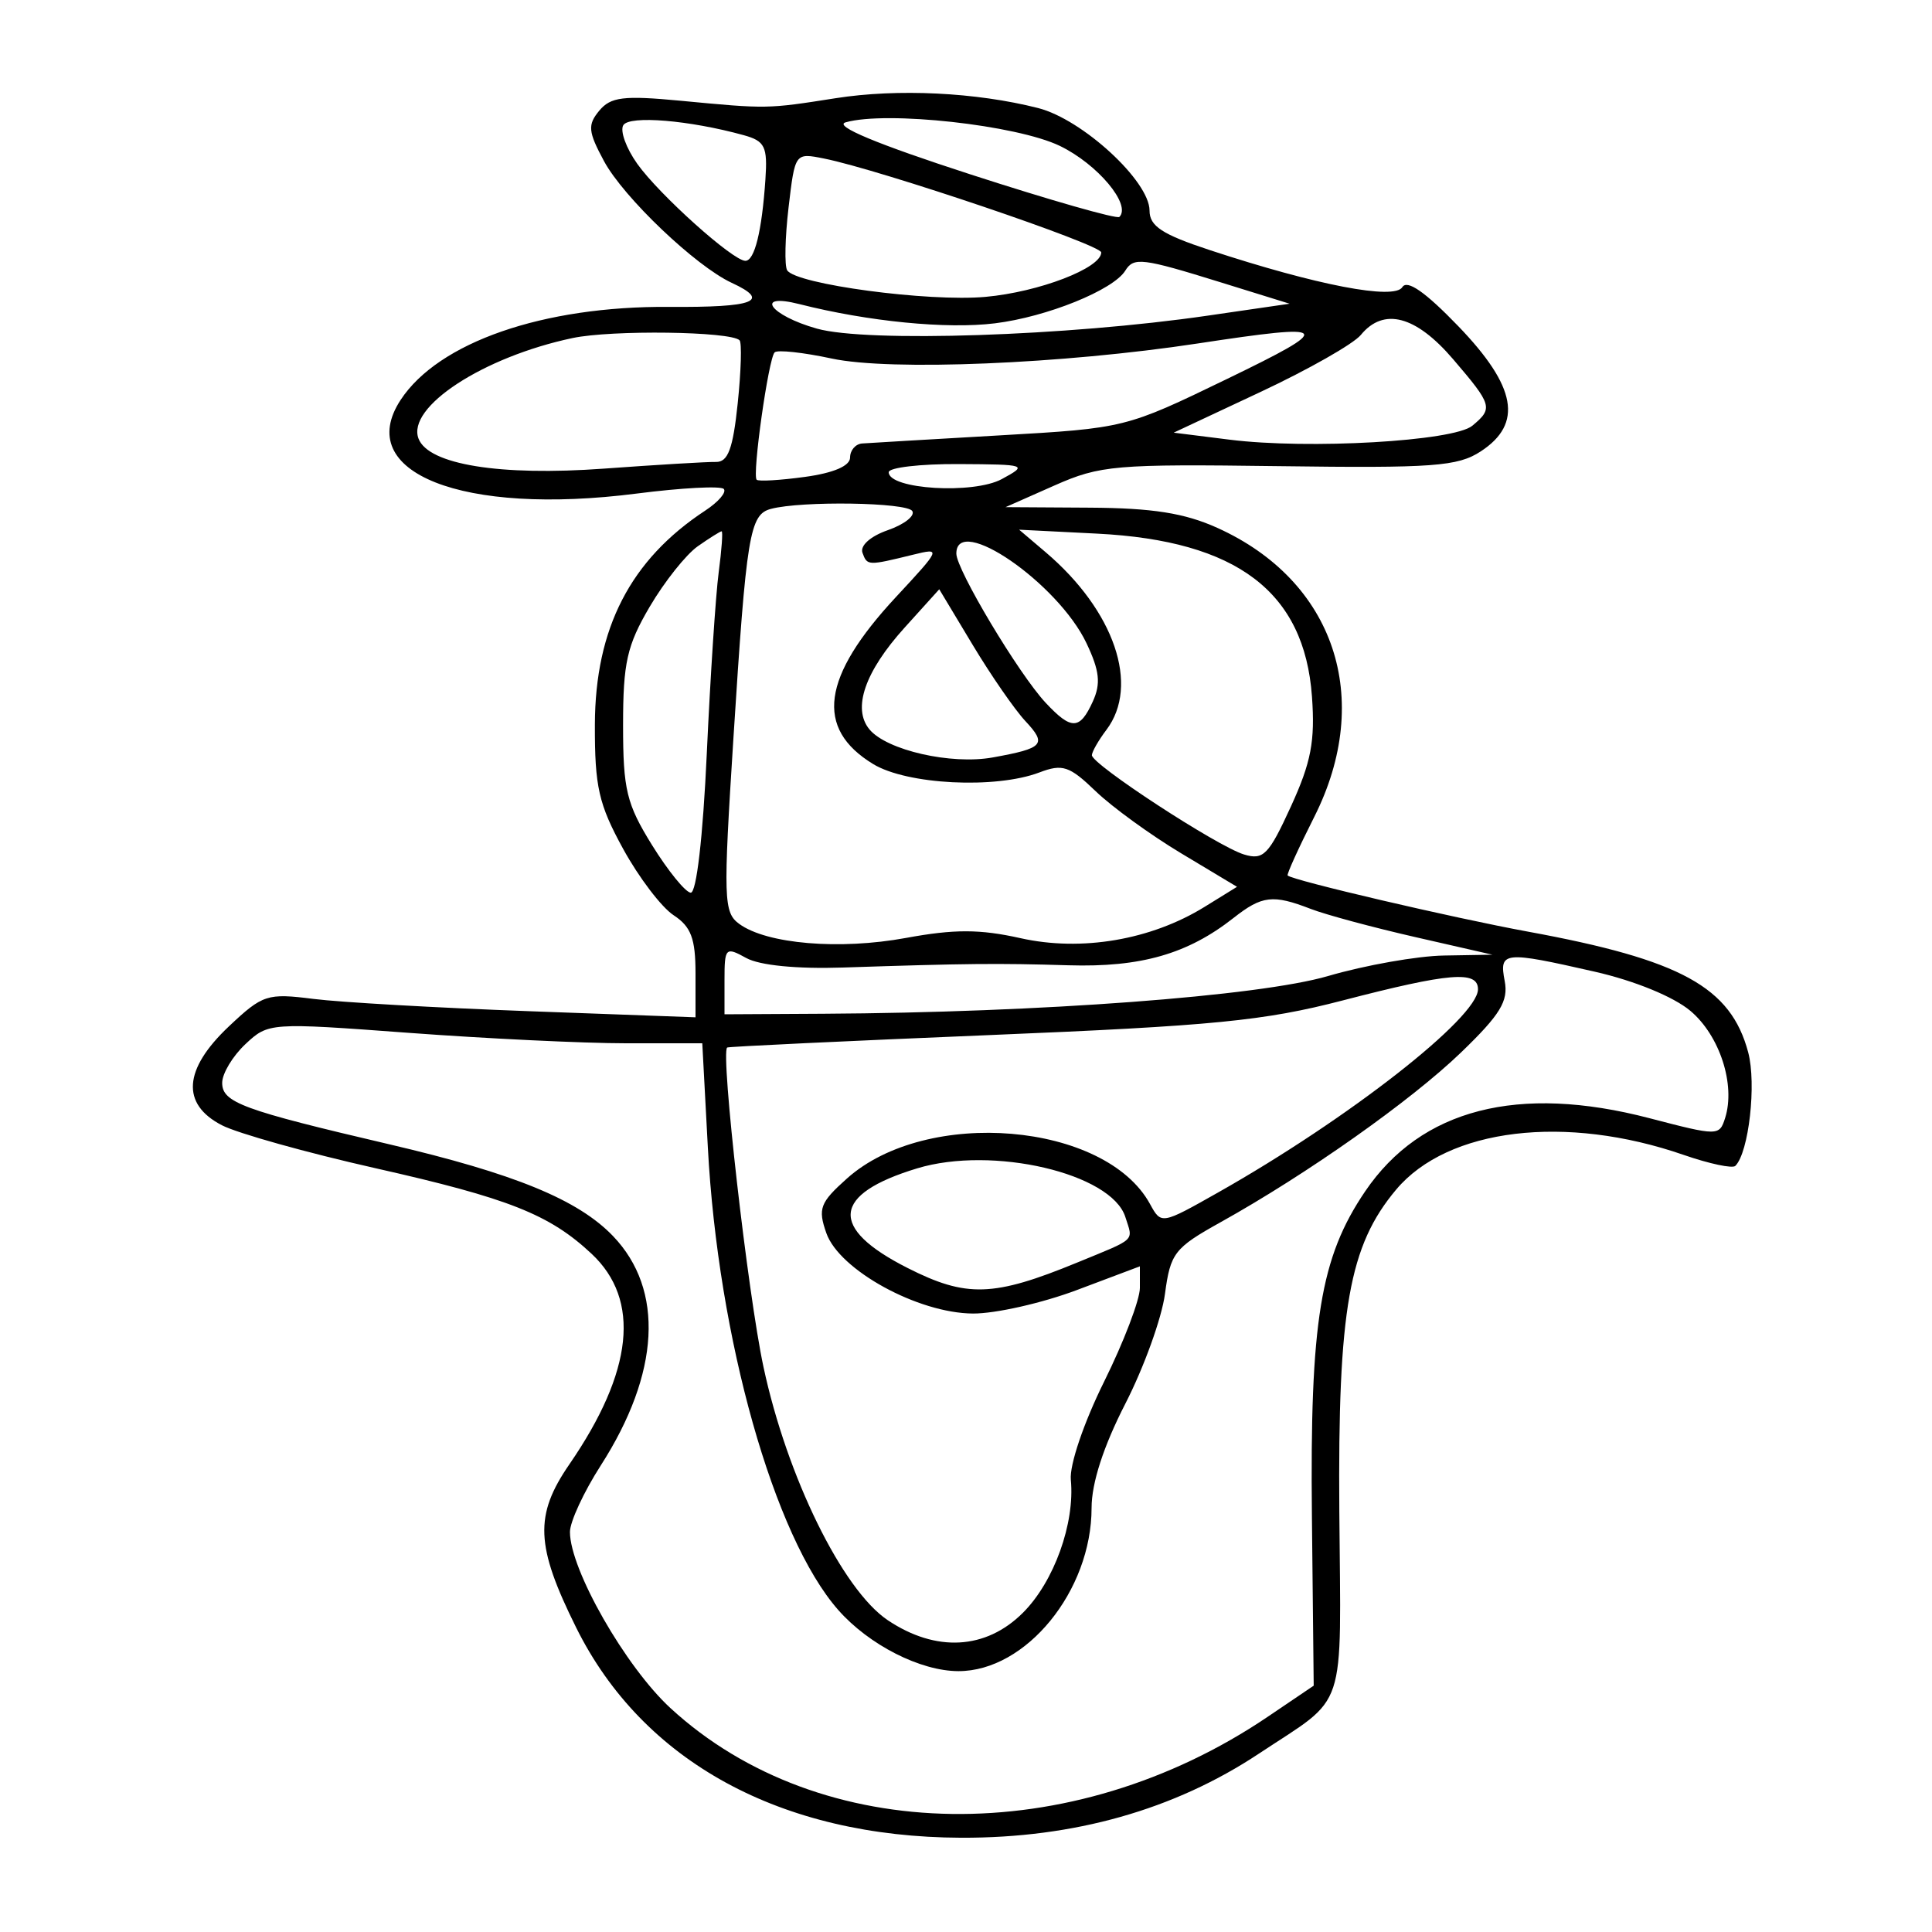 <svg xmlns="http://www.w3.org/2000/svg" width="200" height="200" viewBox="0 0 200 200" version="1.1">
	<path d="M 86.500 10.167 C 79.386 11.285, 79.445 11.284, 70.471 10.431 C 64.548 9.868, 63.220 10.030, 62.035 11.458 C 60.814 12.929, 60.879 13.620, 62.526 16.679 C 64.549 20.435, 72.020 27.554, 75.750 29.280 C 79.838 31.171, 78.107 31.834, 69.250 31.769 C 56.223 31.672, 45.384 35.432, 41.471 41.403 C 36.540 48.929, 47.843 53.408, 65.923 51.092 C 70.556 50.498, 74.606 50.284, 74.923 50.616 C 75.240 50.947, 74.376 51.957, 73.002 52.859 C 65.271 57.937, 61.613 65.030, 61.582 75 C 61.563 81.446, 61.974 83.256, 64.507 87.876 C 66.129 90.833, 68.478 93.922, 69.728 94.741 C 71.539 95.928, 72 97.152, 72 100.771 L 72 105.311 54.750 104.678 C 45.263 104.330, 35.225 103.758, 32.444 103.407 C 27.660 102.802, 27.191 102.954, 23.694 106.252 C 18.987 110.691, 18.731 114.292, 22.966 116.483 C 24.598 117.326, 31.756 119.329, 38.873 120.934 C 52.670 124.045, 56.879 125.712, 61.238 129.789 C 66.341 134.564, 65.562 141.962, 58.943 151.583 C 55.305 156.870, 55.437 160.018, 59.651 168.500 C 66.543 182.373, 80.843 190.175, 99.500 190.242 C 111.167 190.284, 121.555 187.349, 130.328 181.532 C 139.570 175.404, 138.809 177.696, 138.646 156.466 C 138.485 135.546, 139.652 128.944, 144.537 123.138 C 149.879 116.789, 162.083 115.322, 174.304 119.559 C 176.947 120.475, 179.348 120.985, 179.642 120.692 C 181.038 119.295, 181.841 112.197, 180.972 108.935 C 179.173 102.180, 174.012 99.352, 158.177 96.443 C 150.376 95.010, 133.810 91.139, 133.297 90.629 C 133.185 90.518, 134.423 87.793, 136.047 84.573 C 142.240 72.295, 138.159 60.122, 126.013 54.642 C 122.630 53.115, 119.322 52.592, 112.796 52.553 L 104.092 52.500 109.161 50.256 C 113.890 48.162, 115.450 48.028, 132.402 48.256 C 148.373 48.470, 150.902 48.285, 153.287 46.727 C 157.678 43.857, 156.988 40.018, 150.955 33.760 C 147.558 30.235, 145.669 28.917, 145.170 29.724 C 144.335 31.076, 136.302 29.531, 125.250 25.894 C 120.303 24.266, 119 23.412, 119 21.801 C 119 18.746, 112.049 12.350, 107.464 11.185 C 101.034 9.552, 92.918 9.158, 86.500 10.167 M 64.525 12.959 C 64.167 13.539, 64.817 15.338, 65.969 16.957 C 68.251 20.162, 75.872 27, 77.161 27 C 78.116 27, 78.870 23.942, 79.234 18.593 C 79.467 15.165, 79.191 14.602, 76.980 13.991 C 71.361 12.441, 65.163 11.927, 64.525 12.959 M 87.535 12.666 C 86.258 13.032, 90.794 14.922, 100.500 18.066 C 108.712 20.727, 115.631 22.702, 115.878 22.456 C 117.141 21.193, 113.627 16.998, 109.722 15.107 C 105.248 12.942, 91.750 11.456, 87.535 12.666 M 81.632 21.473 C 81.266 24.588, 81.201 27.516, 81.487 27.979 C 82.383 29.428, 96.109 31.268, 102.025 30.731 C 107.556 30.230, 114 27.754, 114 26.131 C 114 25.324, 91.116 17.573, 85.298 16.410 C 82.302 15.810, 82.297 15.817, 81.632 21.473 M 116.491 28.014 C 115.246 30.029, 108.364 32.810, 102.990 33.471 C 97.993 34.086, 89.874 33.287, 82.750 31.481 C 78.003 30.277, 79.714 32.660, 84.573 34.021 C 89.764 35.474, 110.525 34.785, 125 32.678 L 133.500 31.441 126.345 29.221 C 118.239 26.705, 117.366 26.598, 116.491 28.014 M 140.872 34.674 C 140.118 35.595, 135.450 38.248, 130.500 40.569 L 121.500 44.789 127.291 45.515 C 135.462 46.539, 150.479 45.677, 152.411 44.074 C 154.589 42.266, 154.494 41.938, 150.422 37.180 C 146.562 32.670, 143.232 31.796, 140.872 34.674 M 59.270 34.995 C 50.016 36.950, 42.072 42.140, 43.327 45.410 C 44.358 48.096, 51.763 49.294, 62.500 48.513 C 68 48.112, 73.227 47.801, 74.115 47.820 C 75.361 47.847, 75.876 46.464, 76.367 41.763 C 76.717 38.412, 76.803 35.470, 76.558 35.225 C 75.634 34.301, 63.331 34.137, 59.270 34.995 M 124 35.555 C 110.005 37.682, 92.161 38.418, 86.104 37.117 C 83.136 36.480, 80.474 36.192, 80.189 36.478 C 79.551 37.115, 77.849 49.182, 78.329 49.662 C 78.518 49.852, 80.772 49.719, 83.337 49.367 C 86.296 48.962, 88 48.230, 88 47.364 C 88 46.614, 88.563 45.959, 89.250 45.908 C 89.938 45.858, 96.350 45.481, 103.500 45.070 C 116.470 44.325, 116.524 44.312, 127 39.239 C 138.268 33.783, 137.980 33.430, 124 35.555 M 92 48.886 C 92 50.657, 100.769 51.188, 103.706 49.595 C 106.422 48.122, 106.298 48.079, 99.250 48.040 C 95.263 48.018, 92 48.399, 92 48.886 M 79.816 52.677 C 77.599 53.262, 77.270 55.269, 75.922 76.433 C 74.860 93.111, 74.902 94.455, 76.525 95.642 C 79.377 97.727, 86.916 98.361, 93.792 97.094 C 98.791 96.173, 101.440 96.179, 105.643 97.119 C 111.949 98.531, 119.150 97.307, 124.693 93.881 L 128.055 91.803 122.278 88.337 C 119.100 86.431, 115.111 83.533, 113.414 81.898 C 110.708 79.292, 109.991 79.053, 107.599 79.963 C 103.052 81.691, 93.885 81.227, 90.382 79.091 C 84.336 75.405, 85.062 70.075, 92.736 61.818 C 97.425 56.772, 97.453 56.702, 94.519 57.423 C 89.833 58.572, 89.776 58.570, 89.285 57.229 C 89.013 56.487, 90.103 55.511, 91.909 54.882 C 93.608 54.290, 94.747 53.399, 94.440 52.903 C 93.883 52.002, 83.008 51.834, 79.816 52.677 M 72.238 56.546 C 71.024 57.396, 68.786 60.209, 67.265 62.796 C 64.902 66.815, 64.500 68.602, 64.500 75.074 C 64.500 81.747, 64.857 83.223, 67.500 87.486 C 69.150 90.147, 70.950 92.363, 71.500 92.412 C 72.097 92.464, 72.769 86.657, 73.167 78 C 73.534 70.025, 74.088 61.587, 74.398 59.250 C 74.708 56.913, 74.845 55, 74.703 55 C 74.561 55, 73.452 55.696, 72.238 56.546 M 108.245 57.166 C 115.366 63.220, 118.011 70.959, 114.532 75.559 C 113.724 76.626, 113.049 77.803, 113.032 78.173 C 112.988 79.108, 125.991 87.600, 128.771 88.452 C 130.785 89.069, 131.337 88.506, 133.635 83.486 C 135.728 78.915, 136.148 76.719, 135.813 72.096 C 135.030 61.265, 128.046 55.972, 113.571 55.241 L 105.500 54.833 108.245 57.166 M 99 57.309 C 99 58.975, 105.472 69.785, 108.245 72.750 C 110.910 75.601, 111.780 75.578, 113.126 72.622 C 113.974 70.762, 113.831 69.447, 112.470 66.579 C 109.522 60.367, 99 53.125, 99 57.309 M 93.641 64.976 C 89.529 69.527, 88.211 73.344, 90.005 75.506 C 91.800 77.669, 98.465 79.187, 102.765 78.411 C 108.047 77.458, 108.404 77.061, 106.146 74.645 C 105.043 73.465, 102.586 69.913, 100.686 66.751 L 97.231 61.002 93.641 64.976 M 127.693 95.027 C 122.950 98.758, 118.098 100.150, 110.616 99.926 C 103.194 99.704, 100.110 99.735, 87.250 100.159 C 82.480 100.316, 78.635 99.937, 77.250 99.172 C 75.107 97.989, 75 98.097, 75 101.465 L 75 105 85.250 104.943 C 107.654 104.819, 130.345 103.123, 137.478 101.039 C 141.316 99.917, 146.716 98.962, 149.478 98.916 L 154.500 98.831 146.500 97.005 C 142.100 96, 137.233 94.688, 135.685 94.089 C 131.769 92.574, 130.643 92.706, 127.693 95.027 M 155.767 101.560 C 156.164 103.636, 155.307 105.035, 151.245 108.951 C 146.057 113.951, 135.304 121.543, 126.353 126.525 C 121.574 129.186, 121.162 129.715, 120.597 133.945 C 120.263 136.450, 118.416 141.565, 116.494 145.311 C 114.232 149.721, 113 153.521, 113 156.093 C 113 164.692, 106.222 173.003, 99.215 172.996 C 95.286 172.992, 89.965 170.286, 86.780 166.671 C 80.123 159.117, 74.331 138.566, 73.274 118.750 L 72.700 108 64.788 108 C 60.436 108, 50.332 107.514, 42.336 106.921 C 27.917 105.850, 27.778 105.860, 25.399 108.095 C 24.079 109.335, 23 111.135, 23 112.097 C 23 114.132, 25.102 114.905, 40.285 118.454 C 53.258 121.486, 59.850 124.190, 63.463 127.961 C 68.787 133.518, 68.324 142.145, 62.188 151.708 C 60.434 154.440, 59 157.536, 59.001 158.588 C 59.002 162.477, 64.757 172.553, 69.424 176.840 C 84.950 191.098, 110.917 191.464, 131.247 177.711 L 135.994 174.500 135.809 157 C 135.595 136.788, 136.678 130.172, 141.319 123.330 C 147.102 114.803, 157.167 112.211, 170.740 115.752 C 177.854 117.608, 177.990 117.607, 178.585 115.733 C 179.677 112.291, 178.028 107.201, 174.991 104.646 C 173.247 103.178, 169.215 101.527, 165.078 100.586 C 155.639 98.439, 155.179 98.487, 155.767 101.560 M 139 103.565 C 130.866 105.678, 125.619 106.193, 102.500 107.148 C 87.650 107.762, 75.399 108.343, 75.276 108.440 C 74.576 108.987, 77.406 133.889, 79.034 141.500 C 81.463 152.863, 87.210 164.576, 91.898 167.721 C 96.886 171.067, 102.066 170.781, 105.899 166.947 C 109.114 163.732, 111.287 157.697, 110.852 153.187 C 110.705 151.655, 112.186 147.288, 114.297 143.028 C 116.334 138.919, 118 134.551, 118 133.323 L 118 131.090 111.477 133.545 C 107.890 134.895, 103.052 135.989, 100.727 135.977 C 95.030 135.945, 86.884 131.477, 85.542 127.649 C 84.651 125.108, 84.885 124.492, 87.685 121.990 C 95.940 114.614, 114.412 116.172, 119.046 124.635 C 120.214 126.768, 120.219 126.767, 126.099 123.444 C 139.599 115.813, 153 105.334, 153 102.407 C 153 100.451, 150.056 100.694, 139 103.565 M 94.942 120.948 C 86.111 123.628, 85.774 127.120, 93.946 131.258 C 100.048 134.349, 102.840 134.261, 111.500 130.703 C 117.729 128.143, 117.307 128.542, 116.495 125.983 C 115.058 121.455, 102.748 118.580, 94.942 120.948" stroke="none" fill="black" fill-rule="evenodd"/>
</svg>